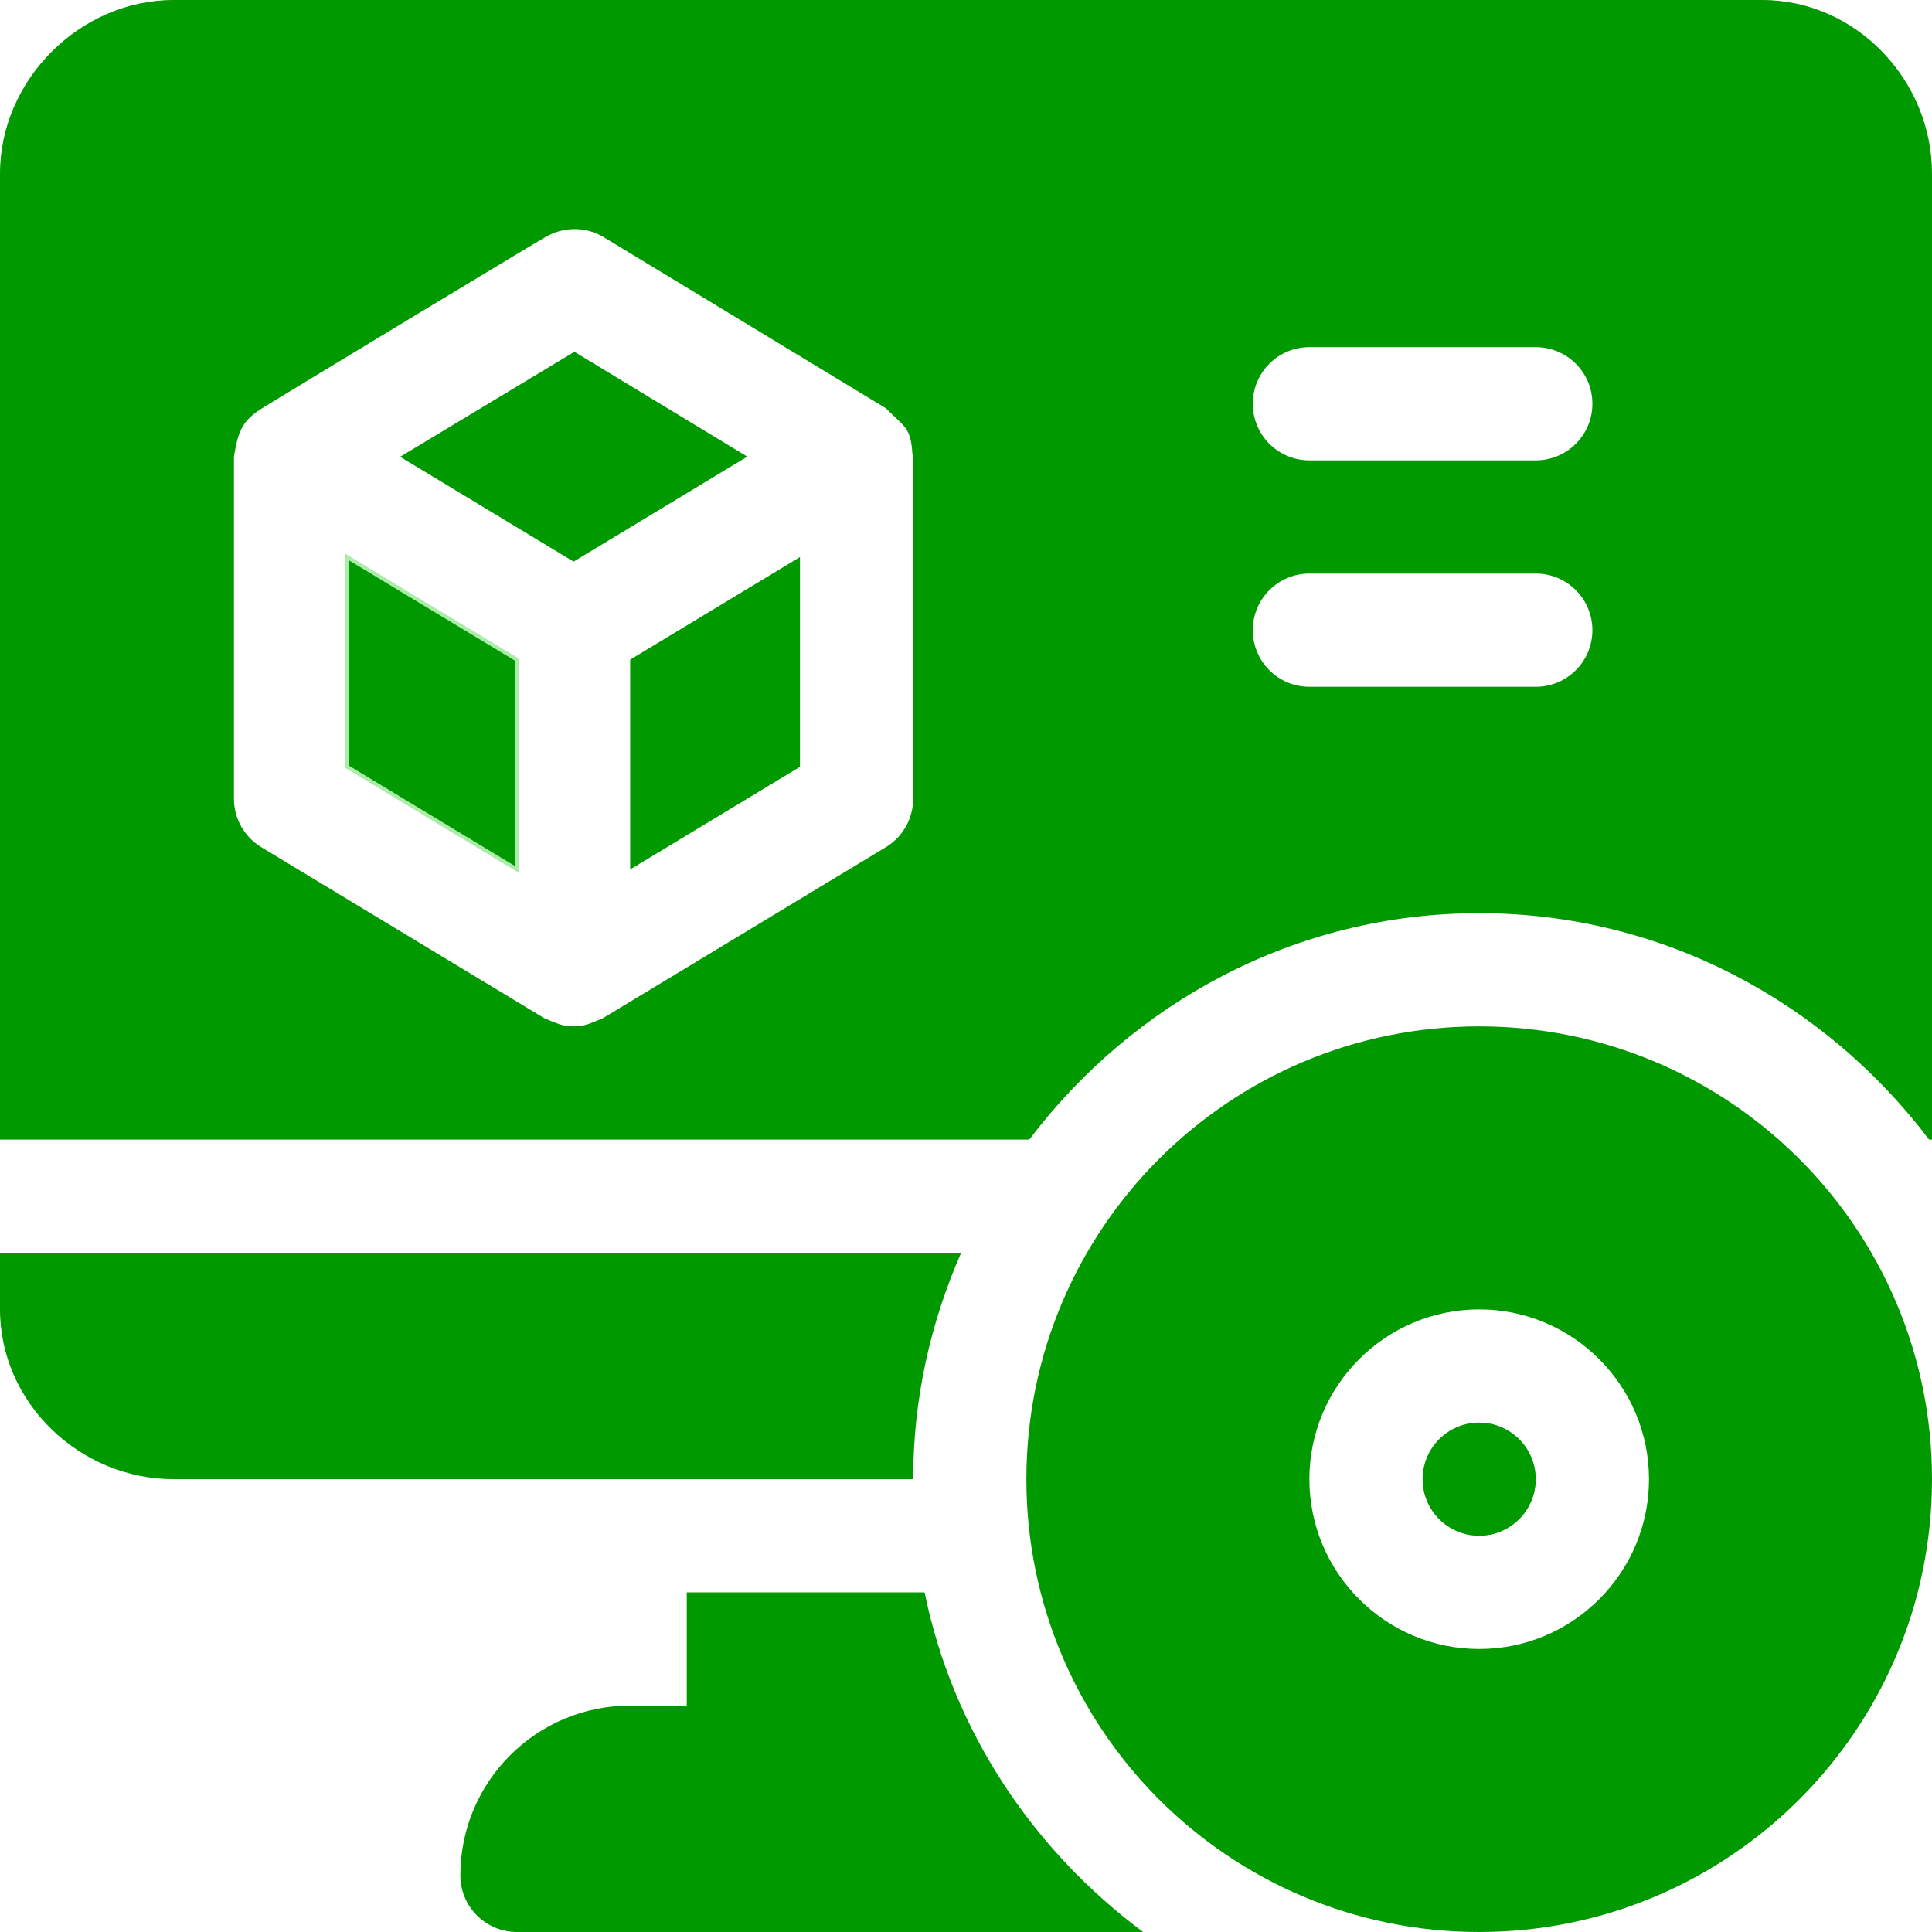 <svg xmlns="http://www.w3.org/2000/svg" xmlns:xlink="http://www.w3.org/1999/xlink" version="1.1" style="enable-background:new 0 0 512 512;" xml:space="preserve" width="512" height="512"><rect id="backgroundrect" width="100%" height="100%" x="0" y="0" fill="none" stroke="none"/>























<g class="currentLayer" style=""><title>Layer 1</title><g id="svg_1" class="" fill="#009900" fill-opacity="1">
	<g id="svg_2" fill="#009900" fill-opacity="1">
		<path d="M0,332v15c0,24.814,21.186,45,46,45h196c0-21.354,4.634-41.592,12.715-60H0z" id="svg_3" fill="#009900" fill-opacity="1"/>
	</g>
</g><g id="svg_4" class="" fill="#009900" fill-opacity="1">
	<g id="svg_5" fill="#009900" fill-opacity="1">
		<path d="M245.032,422H182v30h-15c-24.853,0-45,20.147-45,45c0,8.284,6.716,15,15,15h165.928    C273.84,490.342,252.53,458.786,245.032,422z" id="svg_6" fill="#009900" fill-opacity="1"/>
	</g>
</g><g id="svg_7" class="" fill="#009900" fill-opacity="1">
	<g id="svg_8" fill="#009900" fill-opacity="1">
		<path d="M392,377c-8.276,0-15,6.724-15,15s6.724,15,15,15s15-6.724,15-15S400.276,377,392,377z" id="svg_9" fill="#009900" fill-opacity="1"/>
	</g>
</g><g id="svg_10" class="" fill="#009900" fill-opacity="1">
	<g id="svg_11" fill="#009900" fill-opacity="1">
		<path d="M392,272c-66.275,0-120,53.725-120,120c0,66.273,53.725,120,120,120s120-53.727,120-120C512,325.725,458.275,272,392,272z     M392,437c-24.814,0-45-20.186-45-45c0-24.814,20.186-45,45-45c24.814,0,45,20.186,45,45C437,416.814,416.814,437,392,437z" id="svg_12" fill="#009900" fill-opacity="1"/>
	</g>
</g><g id="svg_13" class="" fill="#009900" fill-opacity="1">
	<g id="svg_14" fill="#009900" fill-opacity="1">
		<polygon points="152.22,93.23 106.037,121.057 152,148.832 198.033,121.015   " id="svg_15" fill="#009900" fill-opacity="1"/>
	</g>
</g><g id="svg_16" class="" fill="#009900" fill-opacity="1" stroke="#abecab" stroke-opacity="1">
	<g id="svg_17" fill="#009900" fill-opacity="1" stroke="#abecab" stroke-opacity="1">
		<polygon points="92,147.624 92,203.211 137,230.413 137,174.822   " id="svg_18" fill="#009900" fill-opacity="1" stroke="#abecab" stroke-opacity="1"/>
	</g>
</g><g id="svg_19" class="" fill="#009900" fill-opacity="1">
	<g id="svg_20" fill="#009900" fill-opacity="1">
		<polygon points="167,174.815 167,230.413 212,203.211 212,147.622   " id="svg_21" fill="#009900" fill-opacity="1"/>
	</g>
</g><g id="svg_22" class="" fill="#009900" fill-opacity="1">
	<g id="svg_23" fill="#009900" fill-opacity="1">
		<path d="M467,0H46C21.186,0,0,21.186,0,46v256h272.767c27.409-36.209,70.426-60,119.233-60s91.824,23.791,119.233,60H512V46    C512,21.186,491.814,0,467,0z M242.001,211.678L242.001,211.678c-0.001,5.259-2.755,10.122-7.237,12.832l-75,45.322    C156.755,271.088,155.018,272,152,272c-3.001,0-4.753-0.912-7.764-2.168l-75-45.322C64.754,221.8,62,216.937,62,211.678v-90.645    c1.002-5.7,1.588-9.056,6.94-12.512c3.021-1.952,78.602-47.666,75.575-45.657c4.761-2.871,10.752-2.886,15.513,0.015    l74.751,45.322c4.666,4.801,6.621,4.872,7.004,12.004c0.016,0.293,0.218,0.533,0.218,0.828V211.678z M407,182h-60    c-8.291,0-15-6.709-15-15s6.709-15,15-15h60c8.291,0,15,6.709,15,15S415.291,182,407,182z M407,122h-60c-8.291,0-15-6.709-15-15    s6.709-15,15-15h60c8.291,0,15,6.709,15,15S415.291,122,407,122z" id="svg_24" fill="#009900" fill-opacity="1"/>
	</g>
</g><g id="svg_25">
</g><g id="svg_26">
</g><g id="svg_27">
</g><g id="svg_28">
</g><g id="svg_29">
</g><g id="svg_30">
</g><g id="svg_31">
</g><g id="svg_32">
</g><g id="svg_33">
</g><g id="svg_34">
</g><g id="svg_35">
</g><g id="svg_36">
</g><g id="svg_37">
</g><g id="svg_38">
</g><g id="svg_39">
</g></g></svg>